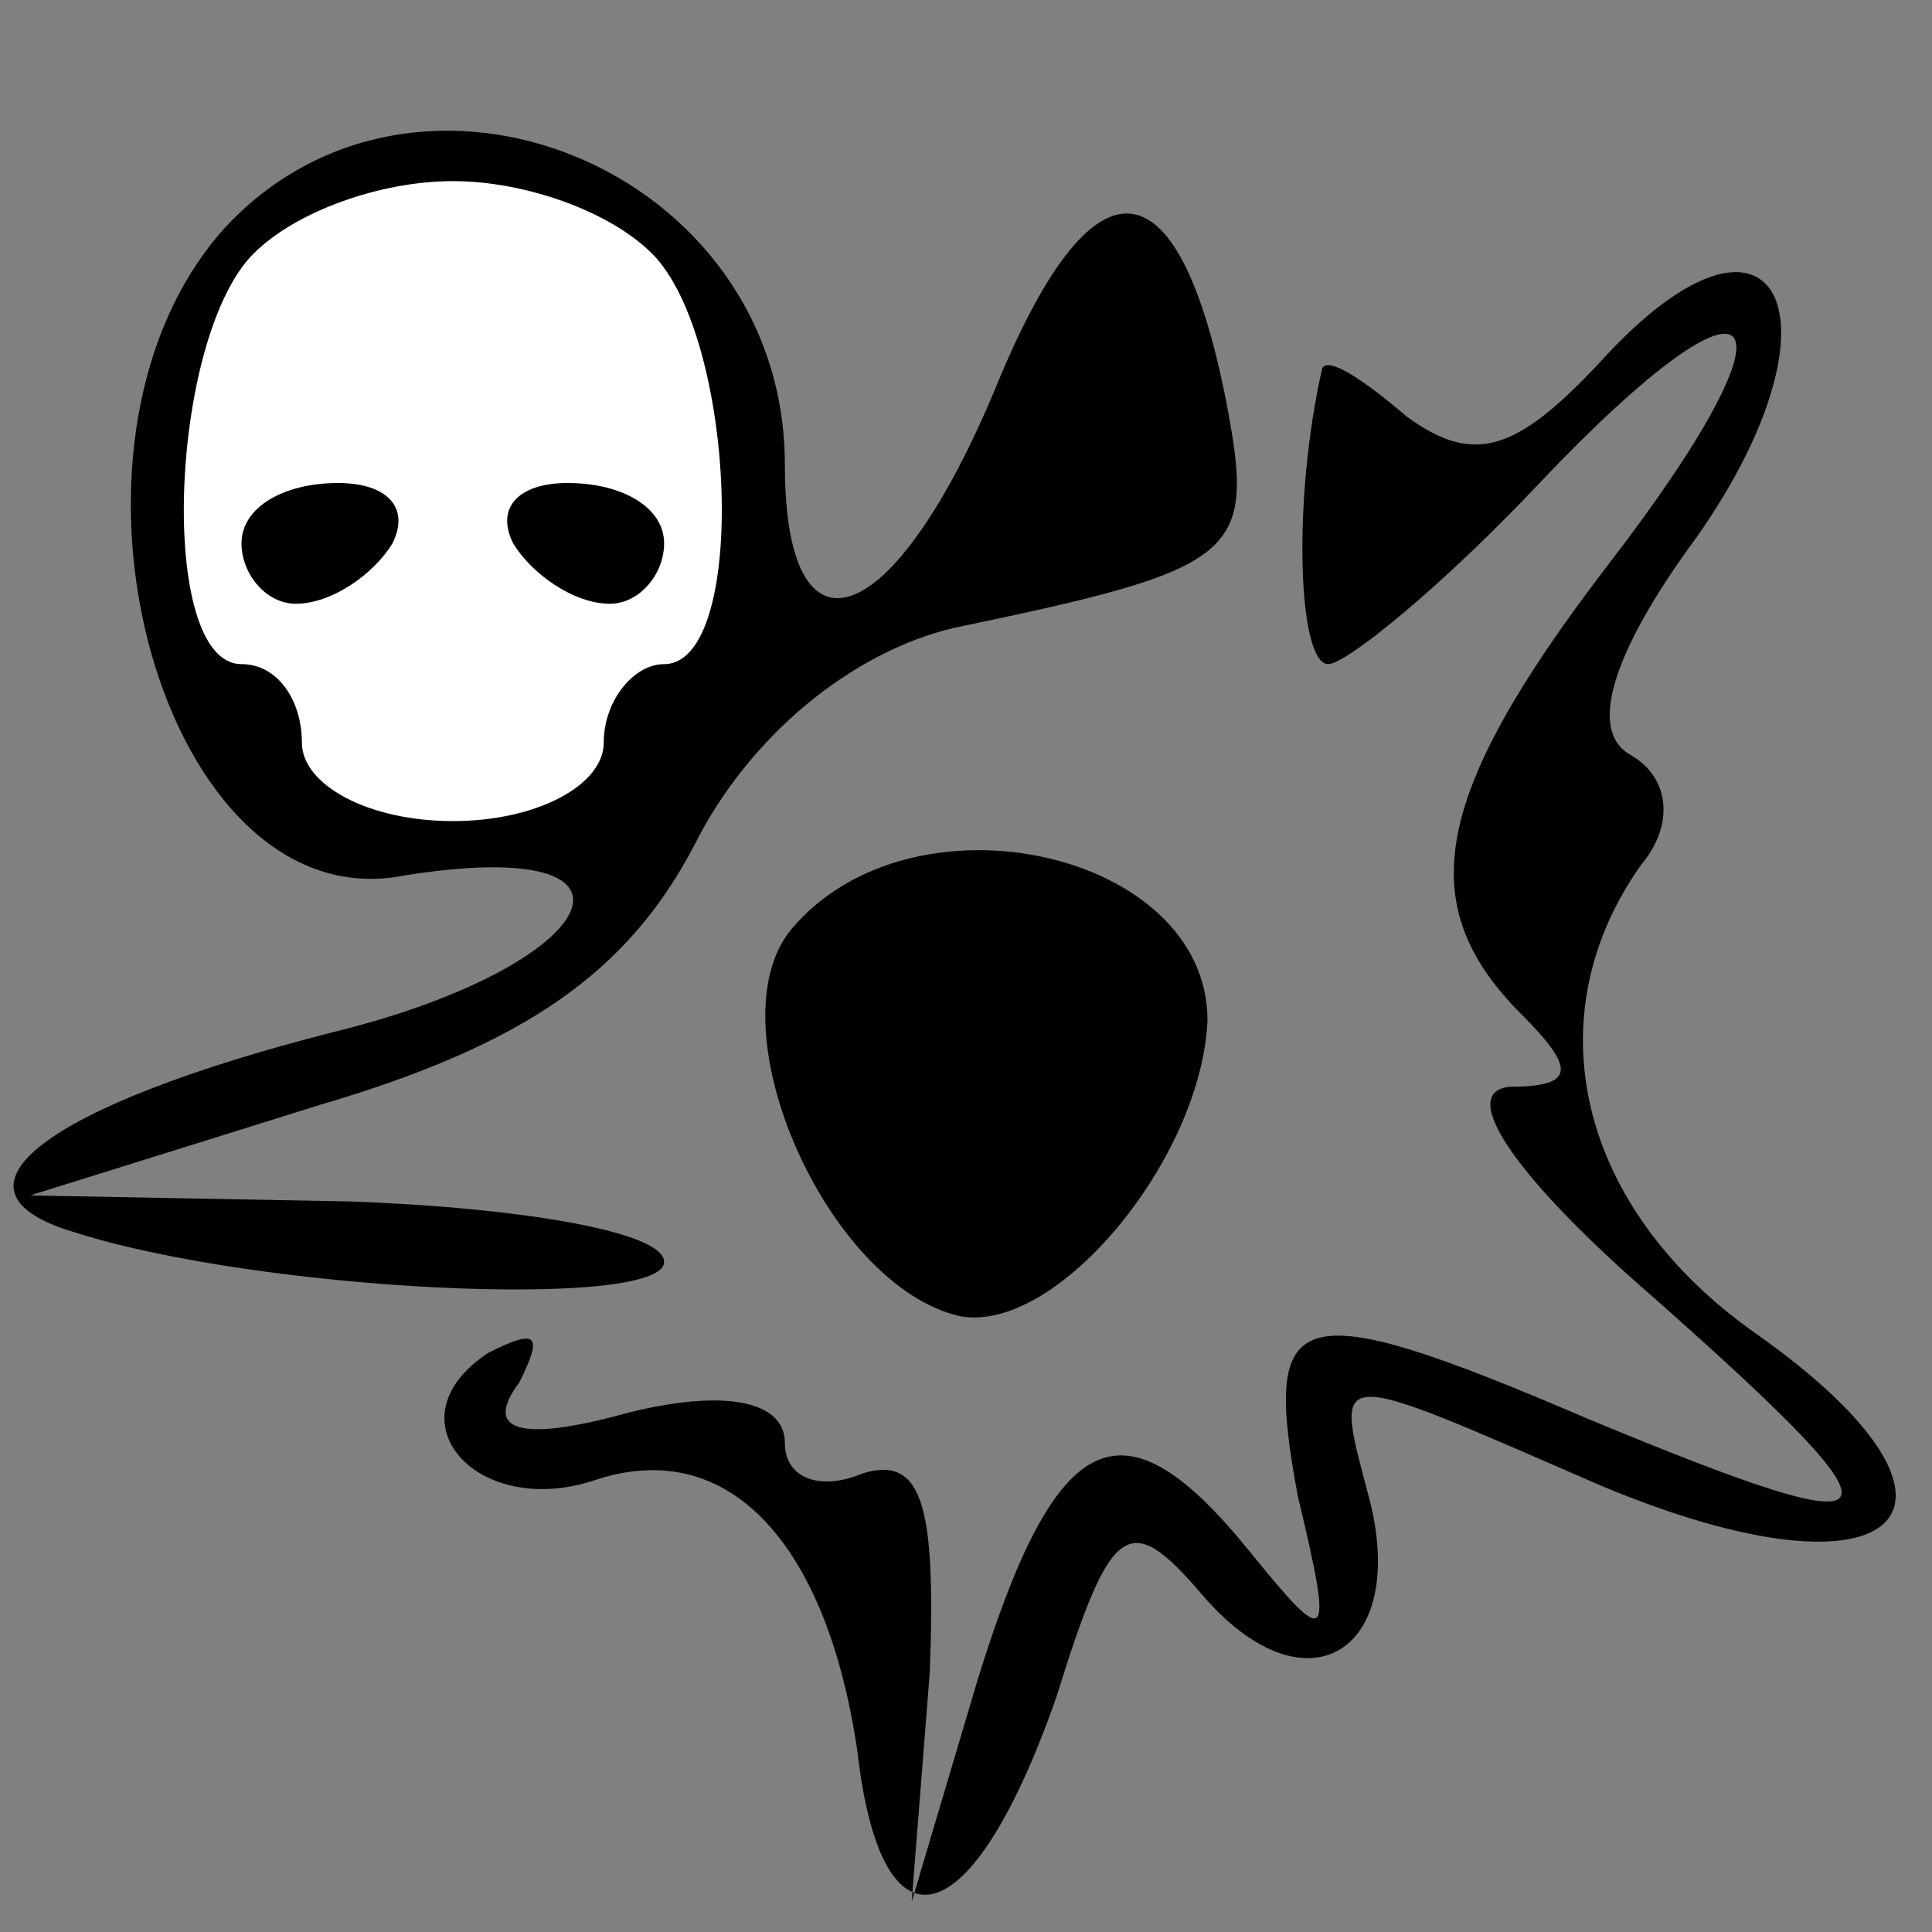 <?xml version="1.0" standalone="no"?>
<!DOCTYPE svg PUBLIC "-//W3C//DTD SVG 20010904//EN"
 "http://www.w3.org/TR/2001/REC-SVG-20010904/DTD/svg10.dtd">
<svg version="1.0" xmlns="http://www.w3.org/2000/svg"
 width="32pt" height="32pt" viewBox="0 0 32 32"
 preserveAspectRatio="xMidYMid meet">
<rect x="0" y="0" width="32" height="32" fill="#808080" stroke="none"/>
<g transform="translate(0,32) scale(0.1,-0.1)"
fill="#000000" stroke="none">
<path fill="#000000" stroke="none" d="M37 282 c-32 -36 -10 -115 30 -107 44
7 33 -15 -12 -26 -47 -12 -66 -26 -43 -33 31 -10 98 -13 98 -5 0 5 -24 9 -52
10 l-53 1 48 15 c34 10 51 22 62 43 9 18 26 32 43 36 48 10 50 12 45 38 -8 40
-22 41 -38 2 -17 -41 -35 -47 -35 -13 0 49 -61 74 -93 39z"/>
<path fill="#ffffff" stroke="none" d="M108 278 c14 -14 16 -68 2 -68 -5 0
-10 -6 -10 -13 0 -7 -11 -13 -25 -13 -14 0 -25 6 -25 13 0 7 -4 13 -10 13 -14
0 -12 54 2 68 7 7 21 12 33 12 12 0 26 -5 33 -12z"/>
<path fill="#000000" stroke="none" d="M40 230 c0 -5 4 -10 9 -10 6 0 13 5 16
10 3 6 -1 10 -9 10 -9 0 -16 -4 -16 -10z"/>
<path fill="#000000" stroke="none" d="M85 230 c3 -5 10 -10 16 -10 5 0 9 5 9
10 0 6 -7 10 -16 10 -8 0 -12 -4 -9 -10z"/>
<path fill="#000000" stroke="none" d="M265 260 c-14 -15 -21 -17 -32 -9 -7 6
-13 10 -14 8 -5 -22 -4 -49 1 -49 3 0 19 13 35 30 37 39 45 30 11 -14 -29 -38
-32 -56 -14 -74 9 -9 9 -12 -2 -12 -9 -1 2 -16 24 -35 44 -39 42 -42 -11 -20
-49 21 -54 19 -48 -13 6 -25 5 -25 -8 -9 -21 26 -32 21 -45 -21 l-11 -37 3 38
c1 27 -1 36 -11 33 -7 -3 -13 -1 -13 5 0 7 -10 9 -26 5 -18 -5 -24 -3 -18 5 4
8 3 9 -5 5 -17 -11 -2 -28 18 -21 22 7 38 -11 43 -45 4 -35 19 -31 33 9 9 29
12 31 24 17 17 -20 34 -10 28 15 -6 23 -8 23 38 3 50 -21 67 -4 26 25 -30 21
-37 53 -19 78 5 6 5 14 -2 18 -7 4 -3 17 11 36 26 37 13 61 -16 29z"/>
<path fill="#000000" stroke="none" d="M131 166 c-13 -16 6 -59 28 -64 16 -3
40 26 41 49 0 28 -49 39 -69 15z"/>
</g>
</svg>
